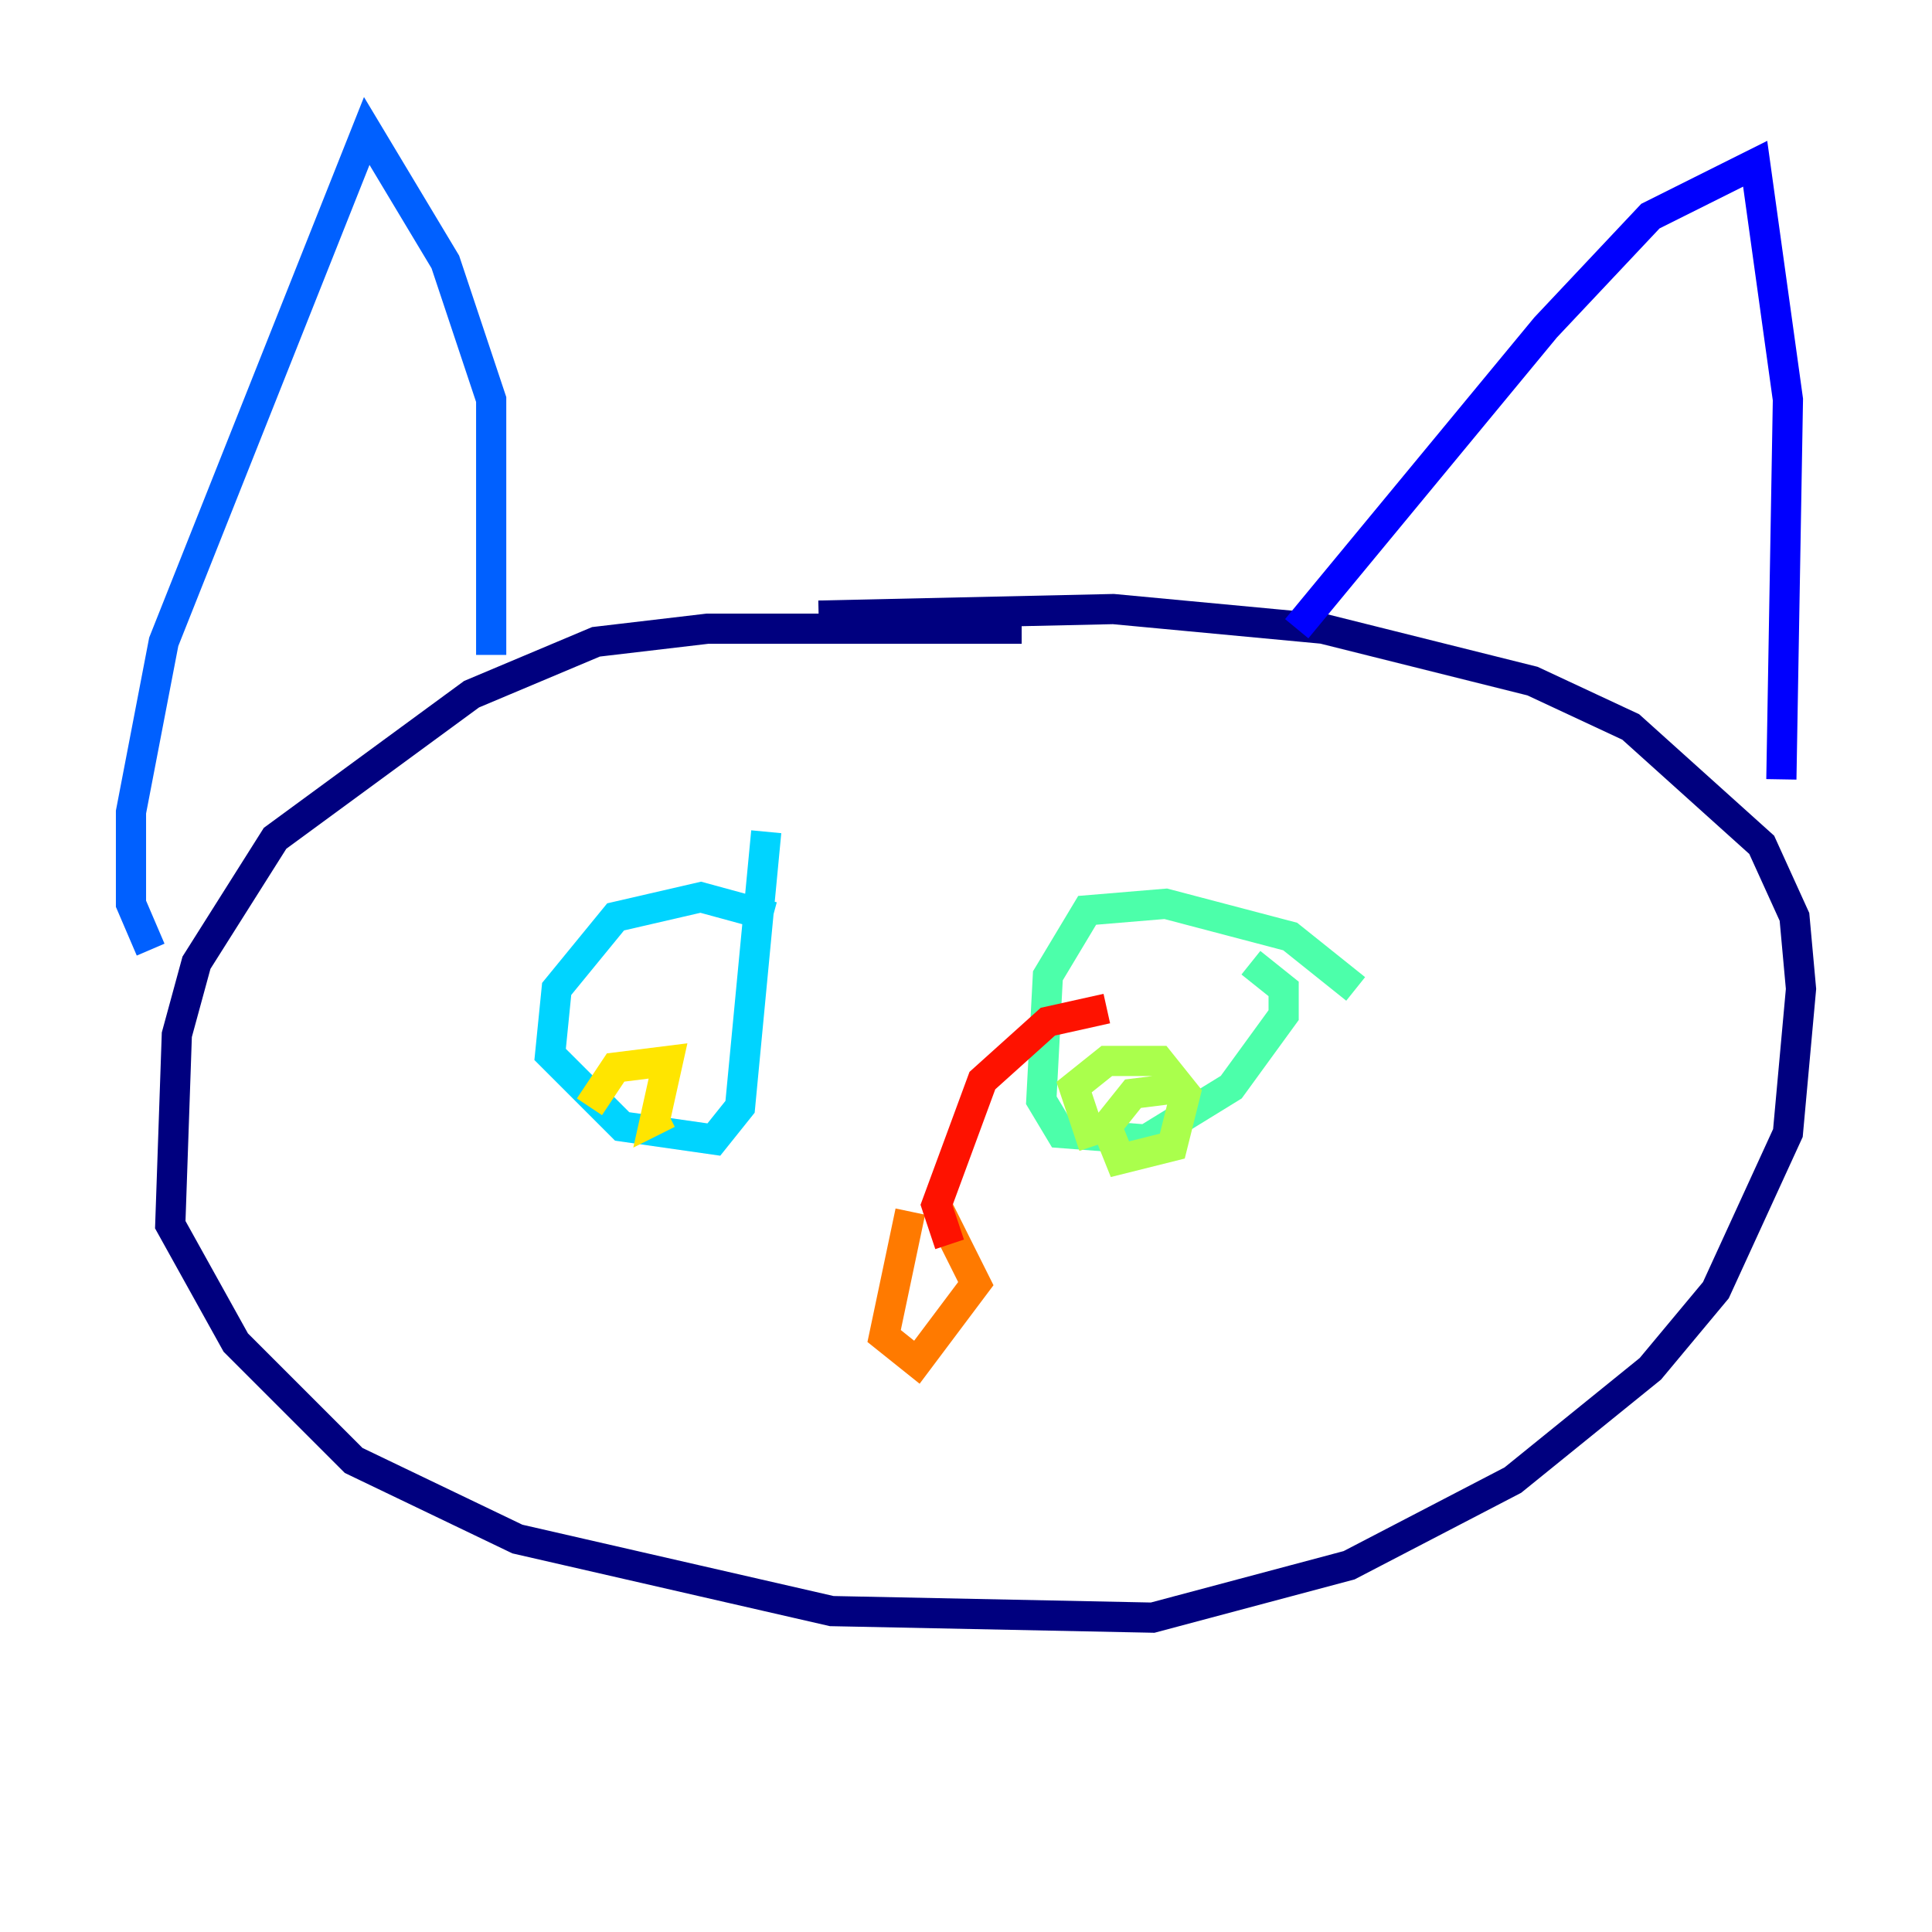 <?xml version="1.0" encoding="utf-8" ?>
<svg baseProfile="tiny" height="128" version="1.2" viewBox="0,0,128,128" width="128" xmlns="http://www.w3.org/2000/svg" xmlns:ev="http://www.w3.org/2001/xml-events" xmlns:xlink="http://www.w3.org/1999/xlink"><defs /><polyline fill="none" points="67.688,41.654 46.861,41.654 39.485,42.522 31.241,45.993 18.224,55.539 13.017,63.783 11.715,68.556 11.281,81.139 15.62,88.949 23.43,96.759 34.278,101.966 55.105,106.739 76.366,107.173 89.383,103.702 100.231,98.061 109.342,90.685 113.681,85.478 118.454,75.064 119.322,65.519 118.888,60.746 116.719,55.973 108.041,48.163 101.532,45.125 87.647,41.654 73.763,40.352 54.237,40.786" stroke="#00007f" stroke-width="2" /><polyline fill="none" points="85.912,41.654 102.4,21.695 109.342,14.319 116.285,10.848 118.454,26.468 118.02,51.634" stroke="#0000fe" stroke-width="2" /><polyline fill="none" points="32.542,43.39 32.542,26.468 29.505,17.356 24.298,8.678 10.848,42.522 8.678,53.803 8.678,59.878 9.98,62.915" stroke="#0060ff" stroke-width="2" /><polyline fill="none" points="51.2,60.746 46.427,59.444 40.786,60.746 36.881,65.519 36.447,69.858 41.22,74.63 47.295,75.498 49.031,73.329 50.766,55.105" stroke="#00d4ff" stroke-width="2" /><polyline fill="none" points="89.817,65.519 85.478,62.047 77.234,59.878 72.027,60.312 69.424,64.651 68.99,72.895 70.291,75.064 75.932,75.498 81.573,72.027 85.044,67.254 85.044,65.519 82.875,63.783" stroke="#4cffaa" stroke-width="2" /><polyline fill="none" points="72.461,75.932 71.159,72.027 73.329,70.291 76.8,70.291 78.536,72.461 77.668,75.932 74.197,76.8 73.329,74.63 75.064,72.461 78.536,72.027" stroke="#aaff4c" stroke-width="2" /><polyline fill="none" points="39.051,73.329 40.786,70.725 44.258,70.291 43.39,74.197 44.258,73.763" stroke="#ffe500" stroke-width="2" /><polyline fill="none" points="60.312,80.271 58.576,88.515 60.746,90.251 64.651,85.044 62.047,79.837" stroke="#ff7a00" stroke-width="2" /><polyline fill="none" points="62.915,82.441 62.047,79.837 65.085,71.593 69.424,67.688 73.329,66.82" stroke="#fe1200" stroke-width="2" /><polyline fill="none" points="64.651,84.61 64.651,84.61" stroke="#7f0000" stroke-width="2" /></svg>